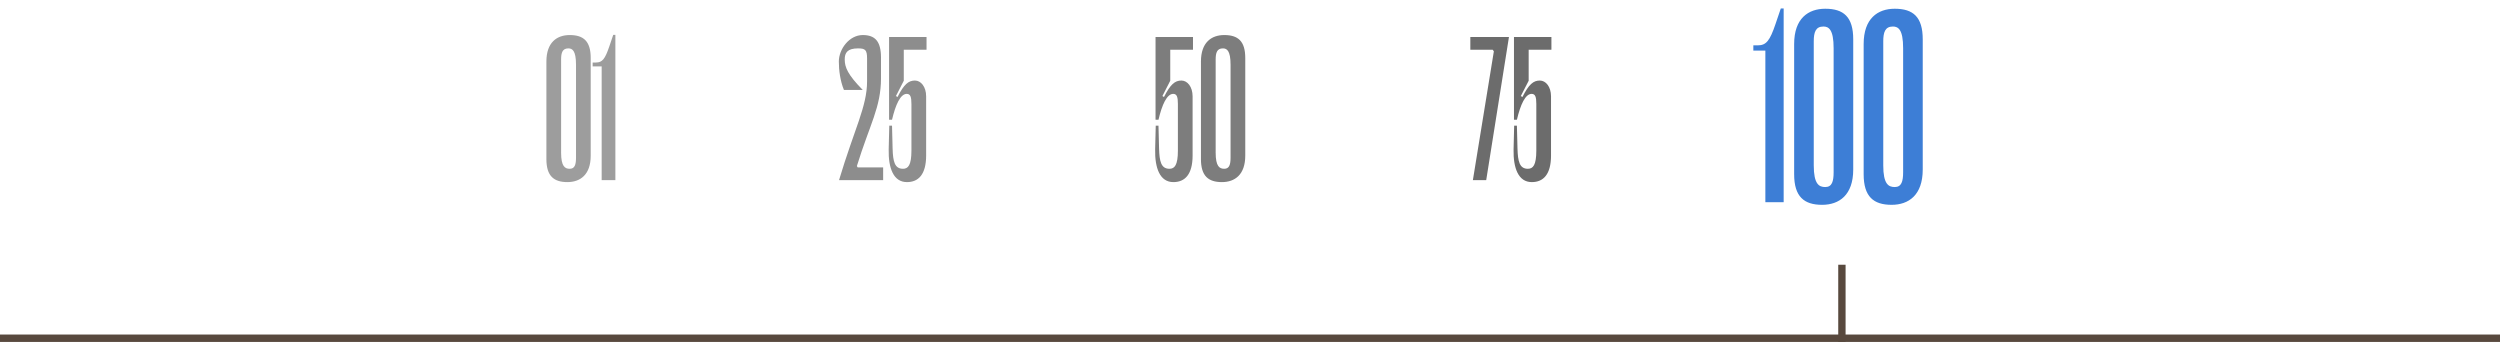 <svg width="680" height="93" viewBox="0 0 680 93" fill="none" xmlns="http://www.w3.org/2000/svg">
<g opacity="0.6" filter="url(#filter0_f_40_341)">
<path d="M154.327 49.533C150.647 49.533 148.62 47.88 148.62 43.293V16.733C148.62 11.507 151.5 9.533 154.967 9.533C158.7 9.533 160.674 11.187 160.674 15.773V42.333C160.674 47.56 157.794 49.533 154.327 49.533ZM154.594 13.16C152.994 13.16 152.62 14.333 152.62 16.2V41.48C152.62 45.32 153.687 45.907 154.967 45.907C156.354 45.907 156.674 44.733 156.674 42.867V17.587C156.674 13.747 155.66 13.16 154.594 13.16ZM167.385 9.48V49H163.652V18.067H161.199V17H162.105C163.812 17 164.559 16.093 165.732 12.627L166.799 9.48H167.385Z" fill="#5C5C5C"/>
</g>
<g opacity="0.7" filter="url(#filter1_f_40_341)">
<path d="M233.071 45.16L233.284 45.533H240.217V49H228.217C232.377 35.08 235.844 29 235.844 22.12V15.933C235.844 13.587 235.364 13.16 233.391 13.16C230.511 13.16 229.764 14.333 229.764 16.147C229.764 18.28 230.564 20.307 234.671 24.467H229.551C228.537 22.013 228.164 19.08 228.164 16.733C228.164 13.373 230.991 9.533 234.671 9.533C237.977 9.533 239.631 11.187 239.631 15.667V21.267C239.631 29.213 236.591 33.747 233.071 45.16ZM252.016 13.533H245.83V21.96L243.696 26.12L244.123 26.387C245.883 22.92 247.11 21.907 248.87 21.907C250.47 21.907 251.91 23.56 251.91 26.227V42.28C251.91 47.507 249.776 49.533 246.683 49.533C243.003 49.533 241.616 45.693 241.723 40.627L241.883 34.173H242.63L242.79 40.467C242.896 43.88 243.323 45.907 245.616 45.907C247.003 45.907 247.91 44.947 247.91 40.947V28.307C247.91 26.387 247.643 25.533 246.63 25.533C244.923 25.533 243.59 28.467 242.63 32.573H241.83V10.067H252.016V13.533Z" fill="#5C5C5C"/>
</g>
<g opacity="0.8" filter="url(#filter2_f_40_341)">
<path d="M324.494 13.533H318.308V21.96L316.174 26.12L316.601 26.387C318.361 22.92 319.588 21.907 321.348 21.907C322.948 21.907 324.388 23.56 324.388 26.227V42.28C324.388 47.507 322.254 49.533 319.161 49.533C315.481 49.533 314.094 45.693 314.201 40.627L314.361 34.173H315.108L315.268 40.467C315.374 43.88 315.801 45.907 318.094 45.907C319.481 45.907 320.388 44.947 320.388 40.947V28.307C320.388 26.387 320.121 25.533 319.108 25.533C317.401 25.533 316.068 28.467 315.108 32.573H314.308V10.067H324.494V13.533ZM332.365 49.533C328.685 49.533 326.658 47.88 326.658 43.293V16.733C326.658 11.507 329.538 9.533 333.005 9.533C336.738 9.533 338.711 11.187 338.711 15.773V42.333C338.711 47.56 335.831 49.533 332.365 49.533ZM332.631 13.16C331.031 13.16 330.658 14.333 330.658 16.2V41.48C330.658 45.32 331.725 45.907 333.005 45.907C334.391 45.907 334.711 44.733 334.711 42.867V17.587C334.711 13.747 333.698 13.16 332.631 13.16Z" fill="#5C5C5C"/>
</g>
<g opacity="0.9" filter="url(#filter3_f_40_341)">
<path d="M399.929 13.533V10.067H410.435L404.249 49H400.622L406.329 13.96L406.009 13.533H399.929ZM421.985 13.533H415.799V21.96L413.665 26.12L414.092 26.387C415.852 22.92 417.079 21.907 418.839 21.907C420.439 21.907 421.879 23.56 421.879 26.227V42.28C421.879 47.507 419.745 49.533 416.652 49.533C412.972 49.533 411.585 45.693 411.692 40.627L411.852 34.173H412.599L412.759 40.467C412.865 43.88 413.292 45.907 415.585 45.907C416.972 45.907 417.879 44.947 417.879 40.947V28.307C417.879 26.387 417.612 25.533 416.599 25.533C414.892 25.533 413.559 28.467 412.599 32.573H411.799V10.067H421.985V13.533Z" fill="#5C5C5C"/>
</g>
<g opacity="0.8" filter="url(#filter4_f_40_341)">
<path d="M485.157 2.307V55H480.179V13.756H476.908V12.333H478.117C480.392 12.333 481.388 11.124 482.952 6.502L484.375 2.307H485.157ZM495.617 55.711C490.711 55.711 488.008 53.507 488.008 47.391V11.978C488.008 5.009 491.848 2.378 496.471 2.378C501.448 2.378 504.079 4.582 504.079 10.698V46.111C504.079 53.08 500.239 55.711 495.617 55.711ZM495.973 7.213C493.839 7.213 493.342 8.778 493.342 11.267V44.973C493.342 50.093 494.764 50.876 496.471 50.876C498.319 50.876 498.746 49.311 498.746 46.822V13.116C498.746 7.996 497.395 7.213 495.973 7.213ZM514.522 55.711C509.615 55.711 506.913 53.507 506.913 47.391V11.978C506.913 5.009 510.753 2.378 515.375 2.378C520.353 2.378 522.984 4.582 522.984 10.698V46.111C522.984 53.08 519.144 55.711 514.522 55.711ZM514.877 7.213C512.744 7.213 512.246 8.778 512.246 11.267V44.973C512.246 50.093 513.668 50.876 515.375 50.876C517.224 50.876 517.651 49.311 517.651 46.822V13.116C517.651 7.996 516.3 7.213 514.877 7.213Z" fill="#0C5ECC"/>
</g>
<path d="M0 92H680" stroke="#58493E" stroke-width="2"/>
<path d="M501 72V93" stroke="#58493E" stroke-width="2"/>
<defs>
<filter id="filter0_f_40_341" x="140.62" y="1.48" width="34.765" height="56.053" filterUnits="userSpaceOnUse" color-interpolation-filters="sRGB">
<feFlood flood-opacity="0" result="BackgroundImageFix"/>
<feBlend mode="normal" in="SourceGraphic" in2="BackgroundImageFix" result="shape"/>
<feGaussianBlur stdDeviation="4" result="effect1_foregroundBlur_40_341"/>
</filter>
<filter id="filter1_f_40_341" x="222.164" y="3.533" width="35.852" height="52" filterUnits="userSpaceOnUse" color-interpolation-filters="sRGB">
<feFlood flood-opacity="0" result="BackgroundImageFix"/>
<feBlend mode="normal" in="SourceGraphic" in2="BackgroundImageFix" result="shape"/>
<feGaussianBlur stdDeviation="3" result="effect1_foregroundBlur_40_341"/>
</filter>
<filter id="filter2_f_40_341" x="310.094" y="5.533" width="32.617" height="48" filterUnits="userSpaceOnUse" color-interpolation-filters="sRGB">
<feFlood flood-opacity="0" result="BackgroundImageFix"/>
<feBlend mode="normal" in="SourceGraphic" in2="BackgroundImageFix" result="shape"/>
<feGaussianBlur stdDeviation="2" result="effect1_foregroundBlur_40_341"/>
</filter>
<filter id="filter3_f_40_341" x="397.928" y="8.067" width="26.057" height="43.467" filterUnits="userSpaceOnUse" color-interpolation-filters="sRGB">
<feFlood flood-opacity="0" result="BackgroundImageFix"/>
<feBlend mode="normal" in="SourceGraphic" in2="BackgroundImageFix" result="shape"/>
<feGaussianBlur stdDeviation="1" result="effect1_foregroundBlur_40_341"/>
</filter>
<filter id="filter4_f_40_341" x="475.908" y="1.307" width="48.076" height="55.404" filterUnits="userSpaceOnUse" color-interpolation-filters="sRGB">
<feFlood flood-opacity="0" result="BackgroundImageFix"/>
<feBlend mode="normal" in="SourceGraphic" in2="BackgroundImageFix" result="shape"/>
<feGaussianBlur stdDeviation="0.5" result="effect1_foregroundBlur_40_341"/>
</filter>
</defs>
</svg>
